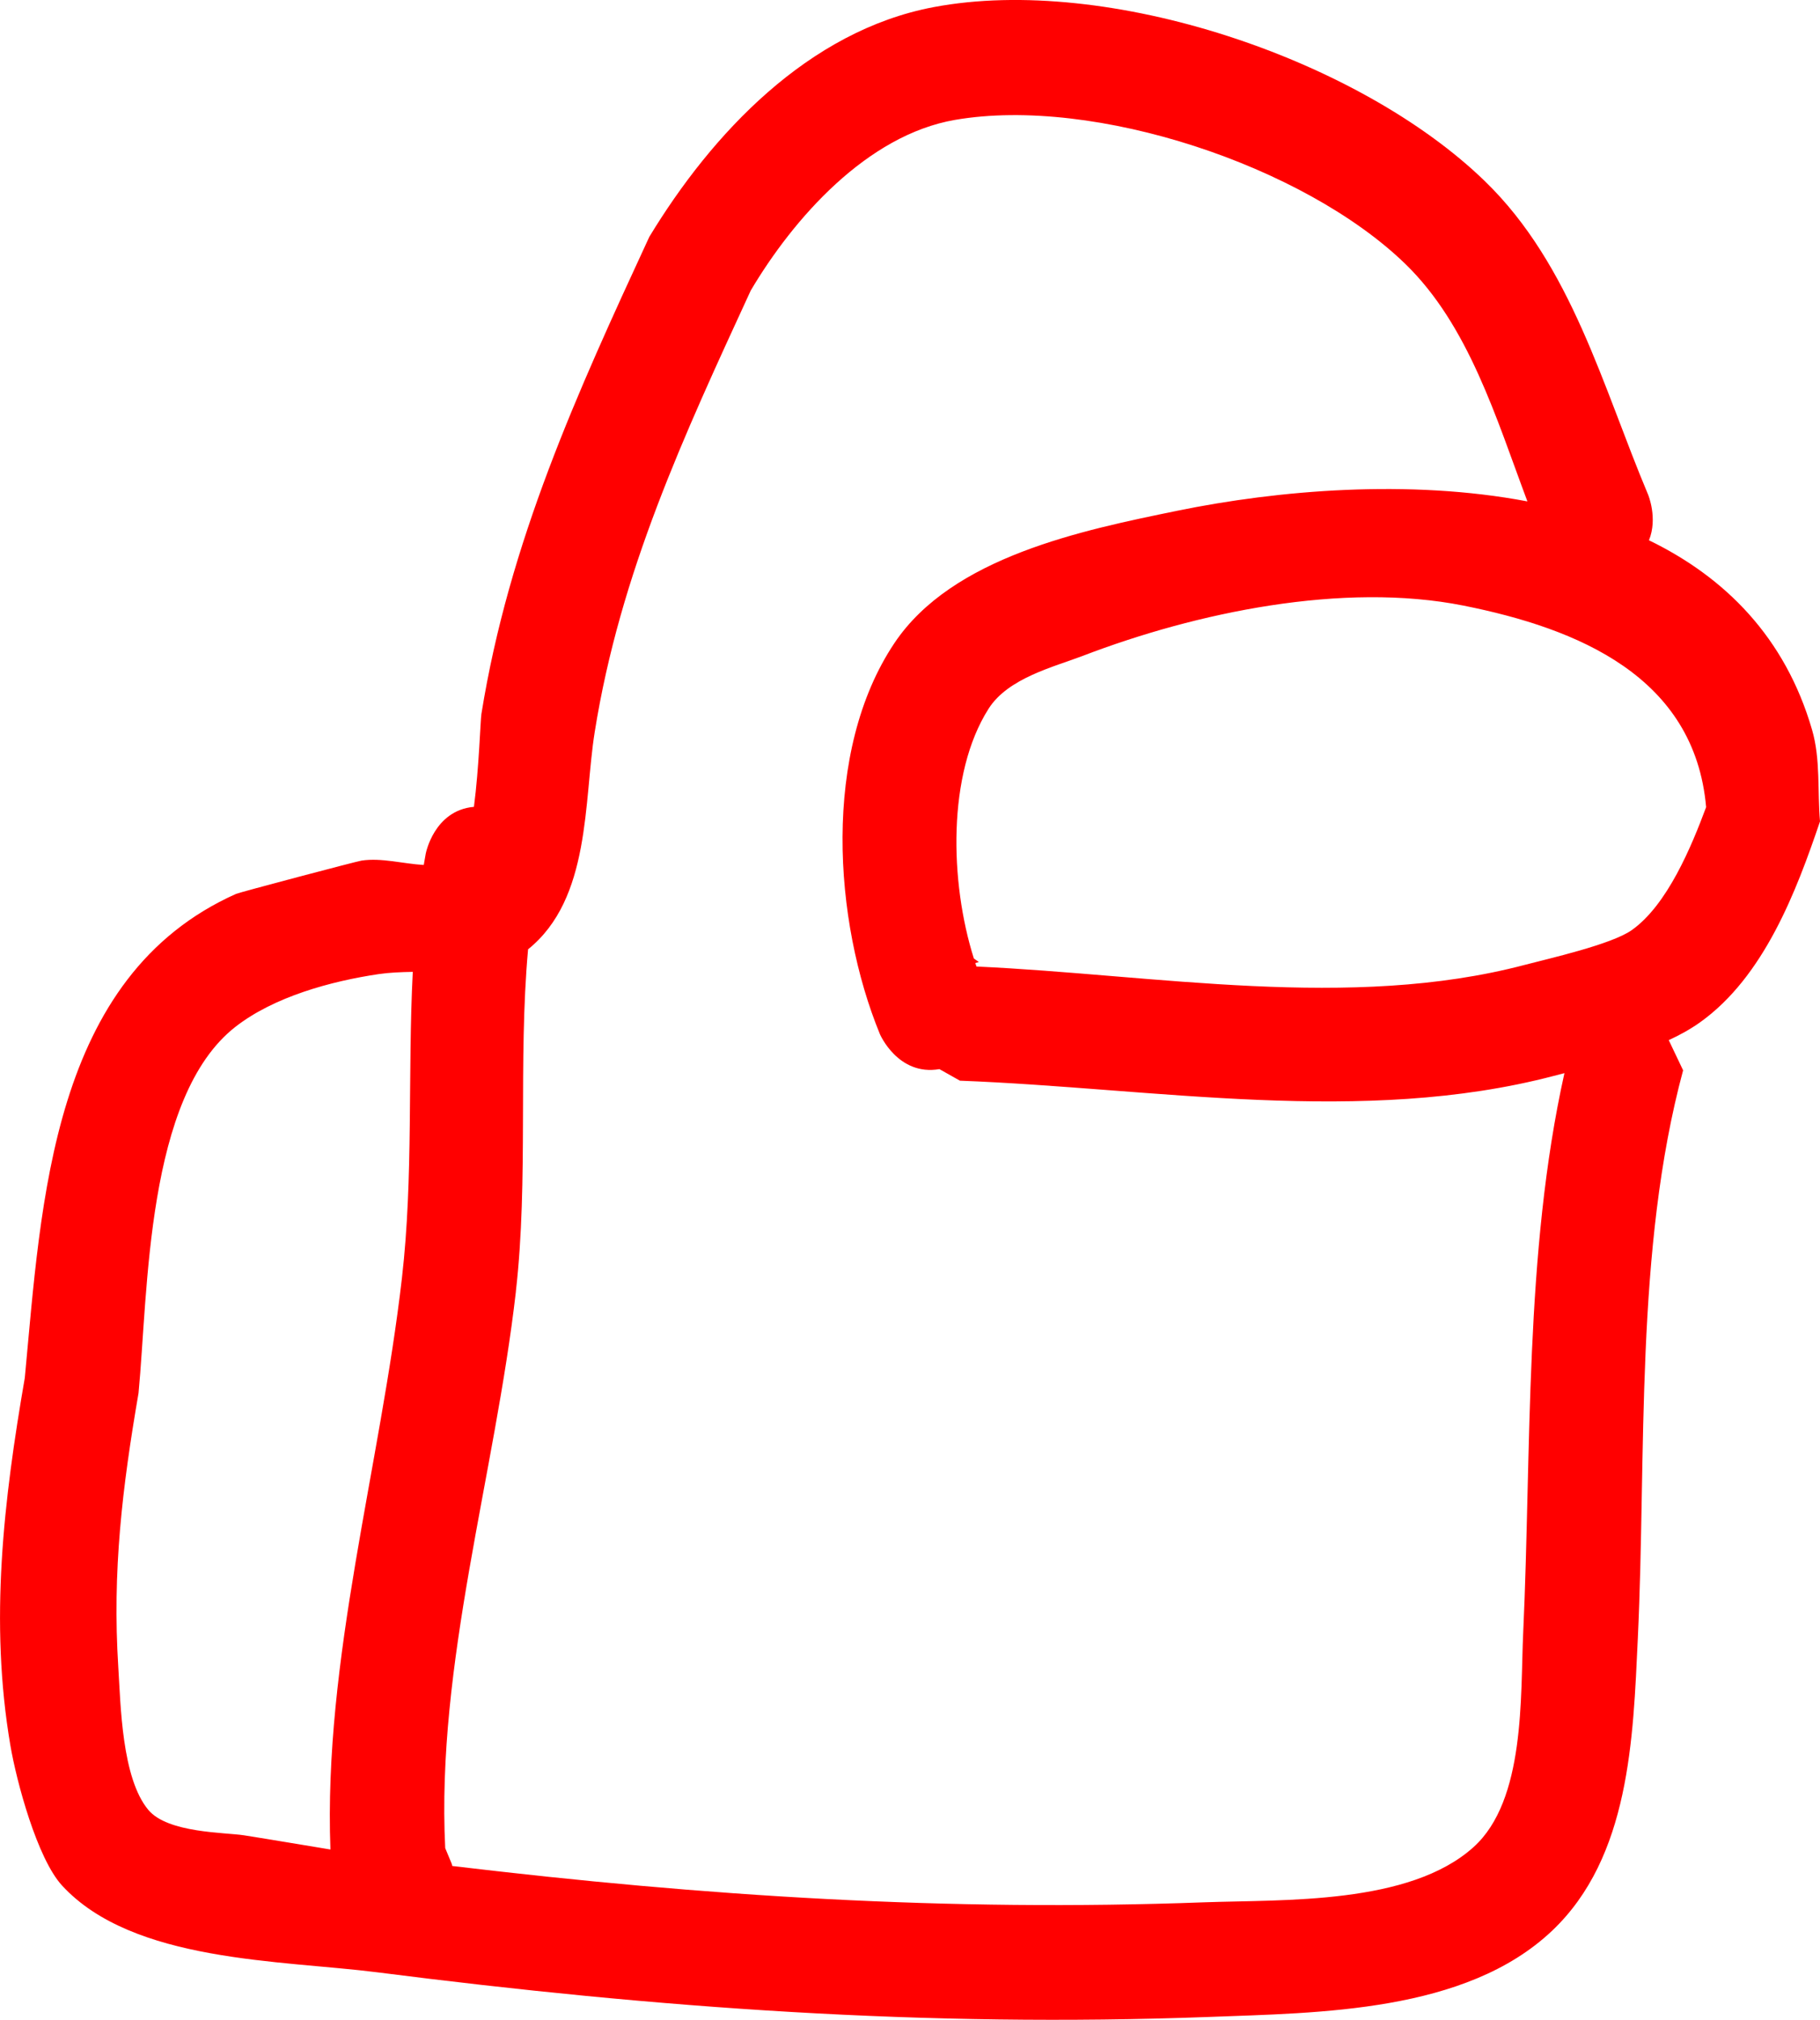 <svg version="1.1" xmlns="http://www.w3.org/2000/svg" xmlns:xlink="http://www.w3.org/1999/xlink" width="79.289" height="88.004" viewBox="0,0,79.289,88.004"><g transform="translate(-200.356,-135.998)"><g data-paper-data="{&quot;isPaintingLayer&quot;:true}" fill="#ff0000" fill-rule="nonzero" stroke="none" stroke-width="0.5" stroke-linecap="butt" stroke-linejoin="miter" stroke-miterlimit="10" stroke-dasharray="" stroke-dashoffset="0" style="mix-blend-mode: normal"><path d="M217.867,191.676c0.507,-4.407 0.246,-8.913 0.472,-13.334c-0.531,0.01 -1.034,0.031 -1.474,0.096c-2.085,0.308 -4.569,0.986 -6.25,2.297c-3.903,3.043 -3.8,11.534 -4.224,15.961c-0.709,4.125 -1.147,7.757 -0.881,11.947c0.103,1.631 0.149,4.828 1.309,6.213c0.848,1.013 3.346,0.977 4.168,1.106c1.256,0.197 2.509,0.415 3.764,0.618c-0.308,-8.27 2.17,-16.685 3.116,-24.904zM218.904,173.19c0,0 0.359,-1.885 2.099,-2.038c0.223,-1.702 0.282,-3.777 0.325,-4.044c1.204,-7.495 4.163,-13.976 7.315,-20.79c2.725,-4.497 6.926,-8.98 12.388,-10.01c7.586,-1.431 18.513,2.245 24.016,7.585c3.778,3.666 5.129,8.956 7.109,13.656c0,0 0.43,1.02 0.038,1.989c3.311,1.609 5.935,4.222 7.106,8.261c0.372,1.282 0.23,2.659 0.345,3.988c-1.031,3.046 -2.439,6.763 -5.224,8.752c-0.412,0.294 -0.874,0.551 -1.366,0.777l0.626,1.315c-2.11,7.828 -1.593,16.691 -1.973,24.752c-0.205,4.347 -0.342,9.529 -3.742,12.744c-3.762,3.557 -10.134,3.565 -14.955,3.749c-12.336,0.457 -23.98,-0.382 -36.202,-1.943c-4.204,-0.537 -10.657,-0.425 -13.748,-3.781c-1.086,-1.178 -1.987,-4.54 -2.253,-6.106c-0.92,-5.4 -0.292,-10.688 0.628,-16.015c0.727,-7.674 1.15,-17.488 9.204,-21.087c0.155,-0.069 5.245,-1.416 5.466,-1.45c0.867,-0.132 1.822,0.14 2.711,0.19c0.028,-0.166 0.057,-0.331 0.087,-0.496zM222.831,192.273c-0.91,7.957 -3.476,16.253 -3.079,24.247l0.282,0.678c0,0 0.011,0.036 0.026,0.101c11.004,1.316 21.582,1.996 32.766,1.582c3.461,-0.124 8.935,0.114 11.729,-2.408c2.262,-2.042 2.032,-6.567 2.159,-9.321c0.367,-7.984 0.048,-16.537 1.797,-24.397c-0.156,0.04 -0.309,0.08 -0.46,0.119c-8.32,2.186 -17.384,0.535 -25.876,0.209l-0.893,-0.504c-1.806,0.311 -2.592,-1.523 -2.592,-1.523c-2.025,-4.926 -2.528,-12.314 0.63,-17.036c2.519,-3.768 8.201,-4.922 12.329,-5.769c4.385,-0.9 10.102,-1.385 15.249,-0.407c-1.358,-3.62 -2.556,-7.671 -5.327,-10.355c-4.401,-4.263 -13.52,-7.313 -19.601,-6.269c-3.845,0.66 -7.053,4.303 -8.908,7.437c-2.906,6.312 -5.691,12.293 -6.797,19.235c-0.484,3.037 -0.164,7.26 -2.903,9.467c-0.442,4.901 0.027,10.024 -0.533,14.914zM242.781,177.758c0.139,0.092 0.218,0.159 0.218,0.159l-0.153,0.041c0.017,0.051 0.034,0.101 0.051,0.151c7.793,0.357 16.283,1.933 23.881,-0.07c1.054,-0.278 3.774,-0.888 4.663,-1.514c1.554,-1.095 2.61,-3.658 3.243,-5.36c-0.5,-5.687 -5.585,-7.785 -10.567,-8.78c-5.249,-1.047 -11.65,0.296 -16.584,2.187c-1.261,0.483 -3.254,0.963 -4.107,2.302c-1.81,2.841 -1.694,7.561 -0.644,10.884z"/></g></g></svg><!--rotationCenter:39.644345986361174:44.00220576009306-->